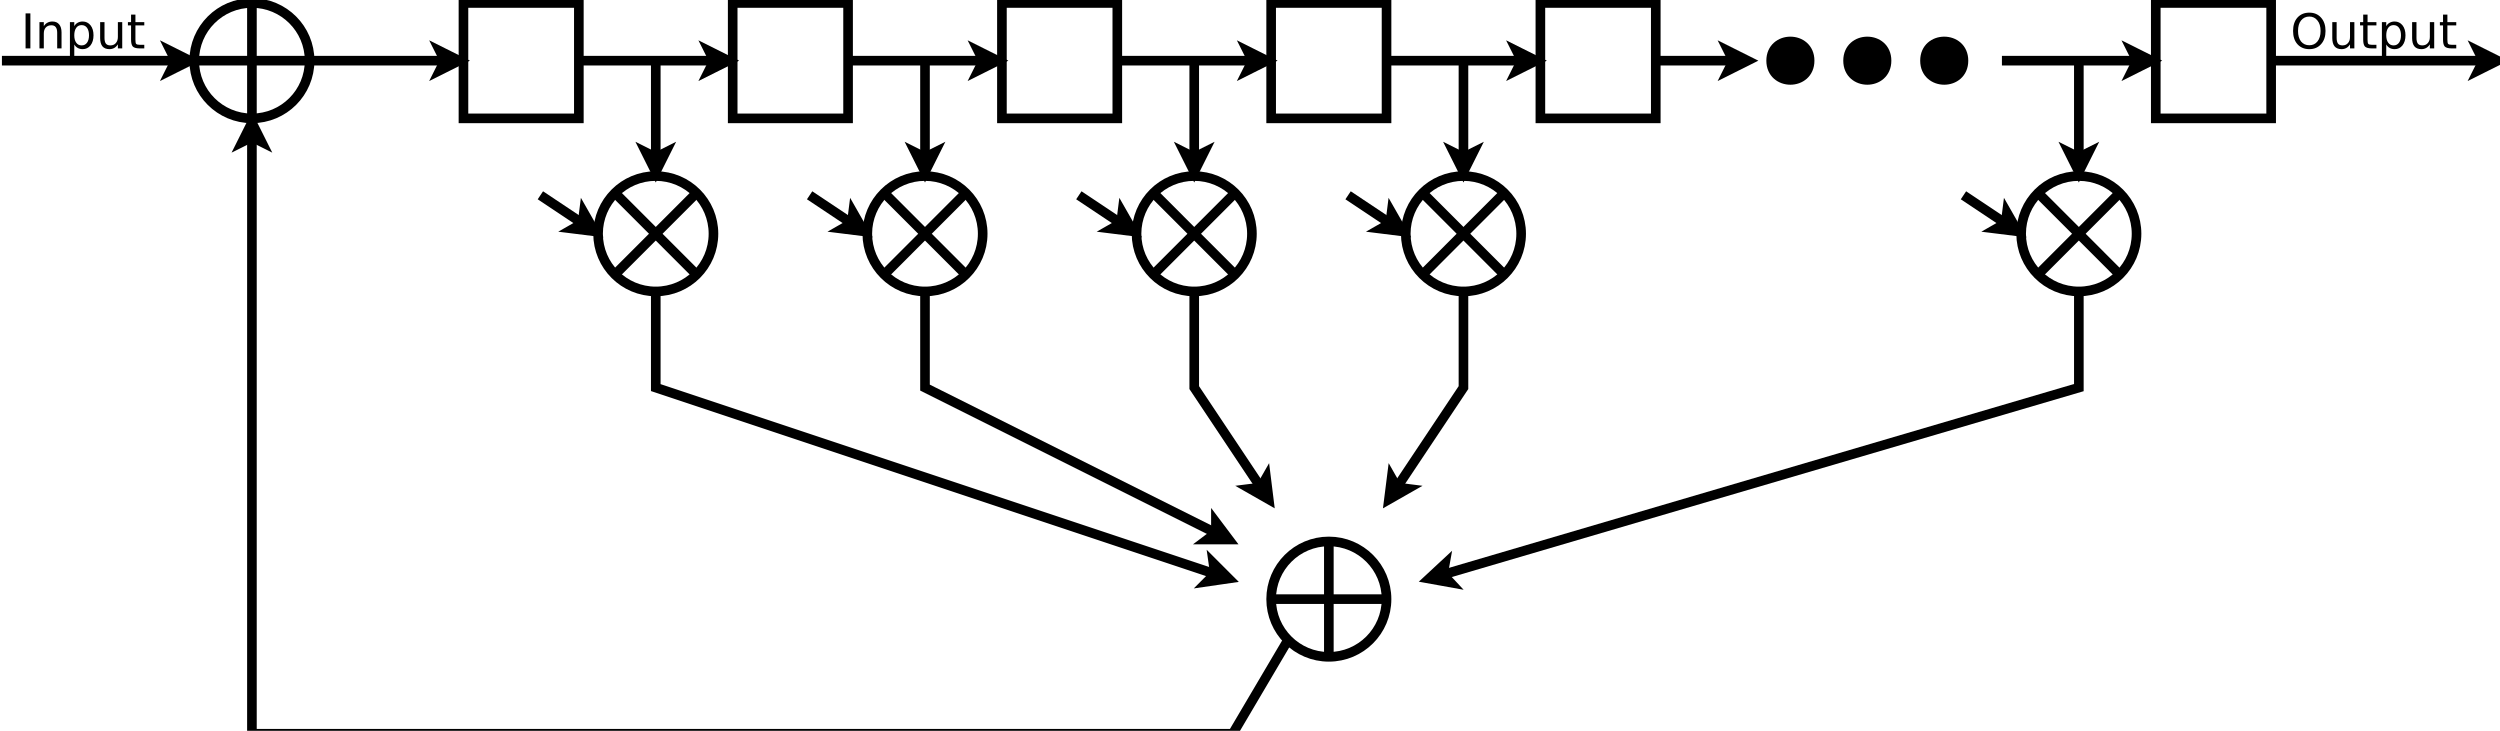 <?xml version="1.0" encoding="UTF-8"?>
<svg xmlns="http://www.w3.org/2000/svg" xmlns:xlink="http://www.w3.org/1999/xlink" width="260pt" height="76pt" viewBox="0 0 260 76" version="1.1">
<defs>
<g>
<symbol overflow="visible" id="glyph0-0">
<path style="stroke:none;" d="M 0.25 0.891 L 0.25 -3.531 L 2.75 -3.531 L 2.75 0.891 Z M 0.531 0.609 L 2.469 0.609 L 2.469 -3.25 L 0.531 -3.25 Z M 0.531 0.609 "/>
</symbol>
<symbol overflow="visible" id="glyph0-1">
<path style="stroke:none;" d="M 0.484 -3.641 L 0.984 -3.641 L 0.984 0 L 0.484 0 Z M 0.484 -3.641 "/>
</symbol>
<symbol overflow="visible" id="glyph0-2">
<path style="stroke:none;" d="M 2.75 -1.656 L 2.75 0 L 2.297 0 L 2.297 -1.641 C 2.297 -1.898 2.242 -2.094 2.141 -2.219 C 2.047 -2.344 1.895 -2.406 1.688 -2.406 C 1.445 -2.406 1.254 -2.328 1.109 -2.172 C 0.973 -2.023 0.906 -1.816 0.906 -1.547 L 0.906 0 L 0.453 0 L 0.453 -2.734 L 0.906 -2.734 L 0.906 -2.312 C 1.008 -2.477 1.133 -2.598 1.281 -2.672 C 1.426 -2.754 1.598 -2.797 1.797 -2.797 C 2.109 -2.797 2.344 -2.695 2.5 -2.5 C 2.664 -2.312 2.75 -2.031 2.75 -1.656 Z M 2.75 -1.656 "/>
</symbol>
<symbol overflow="visible" id="glyph0-3">
<path style="stroke:none;" d="M 0.906 -0.406 L 0.906 1.047 L 0.453 1.047 L 0.453 -2.734 L 0.906 -2.734 L 0.906 -2.312 C 1 -2.477 1.117 -2.598 1.266 -2.672 C 1.41 -2.754 1.582 -2.797 1.781 -2.797 C 2.113 -2.797 2.383 -2.664 2.594 -2.406 C 2.801 -2.145 2.906 -1.797 2.906 -1.359 C 2.906 -0.93 2.801 -0.582 2.594 -0.312 C 2.383 -0.051 2.113 0.078 1.781 0.078 C 1.582 0.078 1.41 0.035 1.266 -0.047 C 1.117 -0.129 1 -0.25 0.906 -0.406 Z M 2.438 -1.359 C 2.438 -1.691 2.367 -1.953 2.234 -2.141 C 2.098 -2.328 1.91 -2.422 1.672 -2.422 C 1.43 -2.422 1.242 -2.328 1.109 -2.141 C 0.973 -1.953 0.906 -1.691 0.906 -1.359 C 0.906 -1.035 0.973 -0.781 1.109 -0.594 C 1.242 -0.406 1.43 -0.312 1.672 -0.312 C 1.91 -0.312 2.098 -0.406 2.234 -0.594 C 2.367 -0.781 2.438 -1.035 2.438 -1.359 Z M 2.438 -1.359 "/>
</symbol>
<symbol overflow="visible" id="glyph0-4">
<path style="stroke:none;" d="M 0.422 -1.078 L 0.422 -2.734 L 0.875 -2.734 L 0.875 -1.094 C 0.875 -0.832 0.922 -0.633 1.016 -0.5 C 1.117 -0.375 1.273 -0.312 1.484 -0.312 C 1.723 -0.312 1.91 -0.391 2.047 -0.547 C 2.191 -0.703 2.266 -0.914 2.266 -1.188 L 2.266 -2.734 L 2.719 -2.734 L 2.719 0 L 2.266 0 L 2.266 -0.422 C 2.16 -0.254 2.035 -0.129 1.891 -0.047 C 1.742 0.035 1.578 0.078 1.391 0.078 C 1.066 0.078 0.82 -0.02 0.656 -0.219 C 0.5 -0.414 0.422 -0.703 0.422 -1.078 Z M 1.562 -2.797 Z M 1.562 -2.797 "/>
</symbol>
<symbol overflow="visible" id="glyph0-5">
<path style="stroke:none;" d="M 0.922 -3.516 L 0.922 -2.734 L 1.844 -2.734 L 1.844 -2.391 L 0.922 -2.391 L 0.922 -0.906 C 0.922 -0.676 0.945 -0.531 1 -0.469 C 1.062 -0.406 1.188 -0.375 1.375 -0.375 L 1.844 -0.375 L 1.844 0 L 1.375 0 C 1.031 0 0.789 -0.062 0.656 -0.188 C 0.531 -0.32 0.469 -0.562 0.469 -0.906 L 0.469 -2.391 L 0.141 -2.391 L 0.141 -2.734 L 0.469 -2.734 L 0.469 -3.516 Z M 0.922 -3.516 "/>
</symbol>
<symbol overflow="visible" id="glyph0-6">
<path style="stroke:none;" d="M 1.969 -3.312 C 1.613 -3.312 1.328 -3.176 1.109 -2.906 C 0.898 -2.645 0.797 -2.281 0.797 -1.812 C 0.797 -1.352 0.898 -0.988 1.109 -0.719 C 1.328 -0.457 1.613 -0.328 1.969 -0.328 C 2.32 -0.328 2.602 -0.457 2.812 -0.719 C 3.031 -0.988 3.141 -1.352 3.141 -1.812 C 3.141 -2.281 3.031 -2.645 2.812 -2.906 C 2.602 -3.176 2.32 -3.312 1.969 -3.312 Z M 1.969 -3.719 C 2.477 -3.719 2.883 -3.547 3.188 -3.203 C 3.5 -2.859 3.656 -2.395 3.656 -1.812 C 3.656 -1.238 3.5 -0.781 3.188 -0.438 C 2.883 -0.094 2.477 0.078 1.969 0.078 C 1.457 0.078 1.047 -0.094 0.734 -0.438 C 0.43 -0.781 0.281 -1.238 0.281 -1.812 C 0.281 -2.395 0.43 -2.859 0.734 -3.203 C 1.047 -3.547 1.457 -3.719 1.969 -3.719 Z M 1.969 -3.719 "/>
</symbol>
</g>
</defs>
<g id="surface4500">
<rect x="0" y="0" width="260" height="76" style="fill:rgb(100%,100%,100%);fill-opacity:1;stroke:none;"/>
<path style="fill-rule:evenodd;fill:rgb(100%,100%,100%);fill-opacity:1;stroke-width:0.25;stroke-linecap:butt;stroke-linejoin:miter;stroke:rgb(0%,0%,0%);stroke-opacity:1;stroke-miterlimit:10;" d="M 19.5 15 C 19.5 15.829 18.829 16.5 18 16.5 C 17.172 16.5 16.5 15.829 16.5 15 C 16.5 14.172 17.172 13.5 18 13.5 C 18.829 13.5 19.5 14.172 19.5 15 " transform="matrix(4,0,0,4,-3.8,-35.69)"/>
<path style="fill:none;stroke-width:0.25;stroke-linecap:butt;stroke-linejoin:miter;stroke:rgb(0%,0%,0%);stroke-opacity:1;stroke-miterlimit:10;" d="M 16.939 13.939 L 19.06 16.061 " transform="matrix(4,0,0,4,-3.8,-35.69)"/>
<path style="fill:none;stroke-width:0.25;stroke-linecap:butt;stroke-linejoin:miter;stroke:rgb(0%,0%,0%);stroke-opacity:1;stroke-miterlimit:10;" d="M 16.939 16.061 L 19.06 13.939 " transform="matrix(4,0,0,4,-3.8,-35.69)"/>
<path style="fill-rule:evenodd;fill:rgb(100%,100%,100%);fill-opacity:1;stroke-width:0.25;stroke-linecap:butt;stroke-linejoin:miter;stroke:rgb(0%,0%,0%);stroke-opacity:1;stroke-miterlimit:10;" d="M 9 10.5 C 9 11.329 8.329 12 7.5 12 C 6.672 12 6 11.329 6 10.5 C 6 9.672 6.672 9 7.5 9 C 8.329 9 9 9.672 9 10.5 " transform="matrix(4,0,0,4,-3.8,-35.69)"/>
<path style="fill:none;stroke-width:0.25;stroke-linecap:butt;stroke-linejoin:miter;stroke:rgb(0%,0%,0%);stroke-opacity:1;stroke-miterlimit:10;" d="M 7.5 9 L 7.5 12 " transform="matrix(4,0,0,4,-3.8,-35.69)"/>
<path style="fill:none;stroke-width:0.25;stroke-linecap:butt;stroke-linejoin:miter;stroke:rgb(0%,0%,0%);stroke-opacity:1;stroke-miterlimit:10;" d="M 6 10.5 L 9 10.5 " transform="matrix(4,0,0,4,-3.8,-35.69)"/>
<path style="fill-rule:evenodd;fill:rgb(100%,100%,100%);fill-opacity:1;stroke-width:0.25;stroke-linecap:butt;stroke-linejoin:miter;stroke:rgb(0%,0%,0%);stroke-opacity:1;stroke-miterlimit:10;" d="M 13 9 L 16 9 L 16 12 L 13 12 Z M 13 9 " transform="matrix(4,0,0,4,-3.8,-35.69)"/>
<path style="fill-rule:evenodd;fill:rgb(100%,100%,100%);fill-opacity:1;stroke-width:0.25;stroke-linecap:butt;stroke-linejoin:miter;stroke:rgb(0%,0%,0%);stroke-opacity:1;stroke-miterlimit:10;" d="M 20 9 L 23 9 L 23 12 L 20 12 Z M 20 9 " transform="matrix(4,0,0,4,-3.8,-35.69)"/>
<path style="fill-rule:evenodd;fill:rgb(100%,100%,100%);fill-opacity:1;stroke-width:0.25;stroke-linecap:butt;stroke-linejoin:miter;stroke:rgb(0%,0%,0%);stroke-opacity:1;stroke-miterlimit:10;" d="M 27 9 L 30 9 L 30 12 L 27 12 Z M 27 9 " transform="matrix(4,0,0,4,-3.8,-35.69)"/>
<path style="fill-rule:evenodd;fill:rgb(100%,100%,100%);fill-opacity:1;stroke-width:0.25;stroke-linecap:butt;stroke-linejoin:miter;stroke:rgb(0%,0%,0%);stroke-opacity:1;stroke-miterlimit:10;" d="M 34 9 L 37 9 L 37 12 L 34 12 Z M 34 9 " transform="matrix(4,0,0,4,-3.8,-35.69)"/>
<path style="fill-rule:evenodd;fill:rgb(100%,100%,100%);fill-opacity:1;stroke-width:0.25;stroke-linecap:butt;stroke-linejoin:miter;stroke:rgb(0%,0%,0%);stroke-opacity:1;stroke-miterlimit:10;" d="M 41 9 L 44 9 L 44 12 L 41 12 Z M 41 9 " transform="matrix(4,0,0,4,-3.8,-35.69)"/>
<path style="fill:none;stroke-width:0.25;stroke-linecap:butt;stroke-linejoin:miter;stroke:rgb(0%,0%,0%);stroke-opacity:1;stroke-miterlimit:10;" d="M 16 10.5 L 19.513 10.5 " transform="matrix(4,0,0,4,-3.8,-35.69)"/>
<path style="fill-rule:evenodd;fill:rgb(0%,0%,0%);fill-opacity:1;stroke-width:0.25;stroke-linecap:butt;stroke-linejoin:miter;stroke:rgb(0%,0%,0%);stroke-opacity:1;stroke-miterlimit:10;" d="M 19.888 10.5 L 19.388 10.75 L 19.513 10.5 L 19.388 10.25 Z M 19.888 10.5 " transform="matrix(4,0,0,4,-3.8,-35.69)"/>
<path style="fill:none;stroke-width:0.25;stroke-linecap:butt;stroke-linejoin:miter;stroke:rgb(0%,0%,0%);stroke-opacity:1;stroke-miterlimit:10;" d="M 23 10.5 L 26.513 10.5 " transform="matrix(4,0,0,4,-3.8,-35.69)"/>
<path style="fill-rule:evenodd;fill:rgb(0%,0%,0%);fill-opacity:1;stroke-width:0.25;stroke-linecap:butt;stroke-linejoin:miter;stroke:rgb(0%,0%,0%);stroke-opacity:1;stroke-miterlimit:10;" d="M 26.888 10.5 L 26.388 10.75 L 26.513 10.5 L 26.388 10.25 Z M 26.888 10.5 " transform="matrix(4,0,0,4,-3.8,-35.69)"/>
<path style="fill:none;stroke-width:0.25;stroke-linecap:butt;stroke-linejoin:miter;stroke:rgb(0%,0%,0%);stroke-opacity:1;stroke-miterlimit:10;" d="M 30 10.5 L 33.513 10.5 " transform="matrix(4,0,0,4,-3.8,-35.69)"/>
<path style="fill-rule:evenodd;fill:rgb(0%,0%,0%);fill-opacity:1;stroke-width:0.25;stroke-linecap:butt;stroke-linejoin:miter;stroke:rgb(0%,0%,0%);stroke-opacity:1;stroke-miterlimit:10;" d="M 33.888 10.5 L 33.388 10.75 L 33.513 10.5 L 33.388 10.25 Z M 33.888 10.5 " transform="matrix(4,0,0,4,-3.8,-35.69)"/>
<path style="fill:none;stroke-width:0.25;stroke-linecap:butt;stroke-linejoin:miter;stroke:rgb(0%,0%,0%);stroke-opacity:1;stroke-miterlimit:10;" d="M 37 10.5 L 40.513 10.5 " transform="matrix(4,0,0,4,-3.8,-35.69)"/>
<path style="fill-rule:evenodd;fill:rgb(0%,0%,0%);fill-opacity:1;stroke-width:0.25;stroke-linecap:butt;stroke-linejoin:miter;stroke:rgb(0%,0%,0%);stroke-opacity:1;stroke-miterlimit:10;" d="M 40.888 10.5 L 40.388 10.75 L 40.513 10.5 L 40.388 10.25 Z M 40.888 10.5 " transform="matrix(4,0,0,4,-3.8,-35.69)"/>
<path style="fill:none;stroke-width:0.25;stroke-linecap:butt;stroke-linejoin:miter;stroke:rgb(0%,0%,0%);stroke-opacity:1;stroke-miterlimit:10;" d="M 18 10.5 L 18 13.013 " transform="matrix(4,0,0,4,-3.8,-35.69)"/>
<path style="fill-rule:evenodd;fill:rgb(0%,0%,0%);fill-opacity:1;stroke-width:0.25;stroke-linecap:butt;stroke-linejoin:miter;stroke:rgb(0%,0%,0%);stroke-opacity:1;stroke-miterlimit:10;" d="M 18 13.388 L 17.75 12.888 L 18 13.013 L 18.25 12.888 Z M 18 13.388 " transform="matrix(4,0,0,4,-3.8,-35.69)"/>
<path style="fill-rule:evenodd;fill:rgb(100%,100%,100%);fill-opacity:1;stroke-width:0.25;stroke-linecap:butt;stroke-linejoin:miter;stroke:rgb(0%,0%,0%);stroke-opacity:1;stroke-miterlimit:10;" d="M 26.5 15 C 26.5 15.829 25.829 16.5 25 16.5 C 24.172 16.5 23.5 15.829 23.5 15 C 23.5 14.172 24.172 13.5 25 13.5 C 25.829 13.5 26.5 14.172 26.5 15 " transform="matrix(4,0,0,4,-3.8,-35.69)"/>
<path style="fill:none;stroke-width:0.25;stroke-linecap:butt;stroke-linejoin:miter;stroke:rgb(0%,0%,0%);stroke-opacity:1;stroke-miterlimit:10;" d="M 23.939 13.939 L 26.06 16.061 " transform="matrix(4,0,0,4,-3.8,-35.69)"/>
<path style="fill:none;stroke-width:0.25;stroke-linecap:butt;stroke-linejoin:miter;stroke:rgb(0%,0%,0%);stroke-opacity:1;stroke-miterlimit:10;" d="M 23.939 16.061 L 26.06 13.939 " transform="matrix(4,0,0,4,-3.8,-35.69)"/>
<path style="fill:none;stroke-width:0.25;stroke-linecap:butt;stroke-linejoin:miter;stroke:rgb(0%,0%,0%);stroke-opacity:1;stroke-miterlimit:10;" d="M 25 10.5 L 25 13.013 " transform="matrix(4,0,0,4,-3.8,-35.69)"/>
<path style="fill-rule:evenodd;fill:rgb(0%,0%,0%);fill-opacity:1;stroke-width:0.25;stroke-linecap:butt;stroke-linejoin:miter;stroke:rgb(0%,0%,0%);stroke-opacity:1;stroke-miterlimit:10;" d="M 25 13.388 L 24.75 12.888 L 25 13.013 L 25.25 12.888 Z M 25 13.388 " transform="matrix(4,0,0,4,-3.8,-35.69)"/>
<path style="fill-rule:evenodd;fill:rgb(100%,100%,100%);fill-opacity:1;stroke-width:0.25;stroke-linecap:butt;stroke-linejoin:miter;stroke:rgb(0%,0%,0%);stroke-opacity:1;stroke-miterlimit:10;" d="M 33.5 15 C 33.5 15.829 32.829 16.5 32 16.5 C 31.172 16.5 30.5 15.829 30.5 15 C 30.5 14.172 31.172 13.5 32 13.5 C 32.829 13.5 33.5 14.172 33.5 15 " transform="matrix(4,0,0,4,-3.8,-35.69)"/>
<path style="fill:none;stroke-width:0.25;stroke-linecap:butt;stroke-linejoin:miter;stroke:rgb(0%,0%,0%);stroke-opacity:1;stroke-miterlimit:10;" d="M 30.939 13.939 L 33.06 16.061 " transform="matrix(4,0,0,4,-3.8,-35.69)"/>
<path style="fill:none;stroke-width:0.25;stroke-linecap:butt;stroke-linejoin:miter;stroke:rgb(0%,0%,0%);stroke-opacity:1;stroke-miterlimit:10;" d="M 30.939 16.061 L 33.06 13.939 " transform="matrix(4,0,0,4,-3.8,-35.69)"/>
<path style="fill:none;stroke-width:0.25;stroke-linecap:butt;stroke-linejoin:miter;stroke:rgb(0%,0%,0%);stroke-opacity:1;stroke-miterlimit:10;" d="M 32 10.5 L 32 13.013 " transform="matrix(4,0,0,4,-3.8,-35.69)"/>
<path style="fill-rule:evenodd;fill:rgb(0%,0%,0%);fill-opacity:1;stroke-width:0.25;stroke-linecap:butt;stroke-linejoin:miter;stroke:rgb(0%,0%,0%);stroke-opacity:1;stroke-miterlimit:10;" d="M 32 13.388 L 31.75 12.888 L 32 13.013 L 32.25 12.888 Z M 32 13.388 " transform="matrix(4,0,0,4,-3.8,-35.69)"/>
<path style="fill-rule:evenodd;fill:rgb(100%,100%,100%);fill-opacity:1;stroke-width:0.25;stroke-linecap:butt;stroke-linejoin:miter;stroke:rgb(0%,0%,0%);stroke-opacity:1;stroke-miterlimit:10;" d="M 40.5 15 C 40.5 15.829 39.829 16.5 39 16.5 C 38.172 16.5 37.5 15.829 37.5 15 C 37.5 14.172 38.172 13.5 39 13.5 C 39.829 13.5 40.5 14.172 40.5 15 " transform="matrix(4,0,0,4,-3.8,-35.69)"/>
<path style="fill:none;stroke-width:0.25;stroke-linecap:butt;stroke-linejoin:miter;stroke:rgb(0%,0%,0%);stroke-opacity:1;stroke-miterlimit:10;" d="M 37.939 13.939 L 40.06 16.061 " transform="matrix(4,0,0,4,-3.8,-35.69)"/>
<path style="fill:none;stroke-width:0.25;stroke-linecap:butt;stroke-linejoin:miter;stroke:rgb(0%,0%,0%);stroke-opacity:1;stroke-miterlimit:10;" d="M 37.939 16.061 L 40.06 13.939 " transform="matrix(4,0,0,4,-3.8,-35.69)"/>
<path style="fill:none;stroke-width:0.25;stroke-linecap:butt;stroke-linejoin:miter;stroke:rgb(0%,0%,0%);stroke-opacity:1;stroke-miterlimit:10;" d="M 39 10.5 L 39 13.013 " transform="matrix(4,0,0,4,-3.8,-35.69)"/>
<path style="fill-rule:evenodd;fill:rgb(0%,0%,0%);fill-opacity:1;stroke-width:0.25;stroke-linecap:butt;stroke-linejoin:miter;stroke:rgb(0%,0%,0%);stroke-opacity:1;stroke-miterlimit:10;" d="M 39 13.388 L 38.75 12.888 L 39 13.013 L 39.25 12.888 Z M 39 13.388 " transform="matrix(4,0,0,4,-3.8,-35.69)"/>
<path style="fill:none;stroke-width:0.25;stroke-linecap:butt;stroke-linejoin:miter;stroke:rgb(0%,0%,0%);stroke-opacity:1;stroke-miterlimit:10;" d="M 15 14 L 16.095 14.73 " transform="matrix(4,0,0,4,-3.8,-35.69)"/>
<path style="fill-rule:evenodd;fill:rgb(0%,0%,0%);fill-opacity:1;stroke-width:0.25;stroke-linecap:butt;stroke-linejoin:miter;stroke:rgb(0%,0%,0%);stroke-opacity:1;stroke-miterlimit:10;" d="M 16.407 14.938 L 15.852 14.869 L 16.095 14.73 L 16.13 14.453 Z M 16.407 14.938 " transform="matrix(4,0,0,4,-3.8,-35.69)"/>
<path style="fill:none;stroke-width:0.25;stroke-linecap:butt;stroke-linejoin:miter;stroke:rgb(0%,0%,0%);stroke-opacity:1;stroke-miterlimit:10;" d="M 22 14 L 23.095 14.73 " transform="matrix(4,0,0,4,-3.8,-35.69)"/>
<path style="fill-rule:evenodd;fill:rgb(0%,0%,0%);fill-opacity:1;stroke-width:0.25;stroke-linecap:butt;stroke-linejoin:miter;stroke:rgb(0%,0%,0%);stroke-opacity:1;stroke-miterlimit:10;" d="M 23.407 14.938 L 22.852 14.869 L 23.095 14.73 L 23.13 14.453 Z M 23.407 14.938 " transform="matrix(4,0,0,4,-3.8,-35.69)"/>
<path style="fill:none;stroke-width:0.25;stroke-linecap:butt;stroke-linejoin:miter;stroke:rgb(0%,0%,0%);stroke-opacity:1;stroke-miterlimit:10;" d="M 29 14 L 30.095 14.73 " transform="matrix(4,0,0,4,-3.8,-35.69)"/>
<path style="fill-rule:evenodd;fill:rgb(0%,0%,0%);fill-opacity:1;stroke-width:0.25;stroke-linecap:butt;stroke-linejoin:miter;stroke:rgb(0%,0%,0%);stroke-opacity:1;stroke-miterlimit:10;" d="M 30.407 14.938 L 29.852 14.869 L 30.095 14.73 L 30.13 14.453 Z M 30.407 14.938 " transform="matrix(4,0,0,4,-3.8,-35.69)"/>
<path style="fill:none;stroke-width:0.25;stroke-linecap:butt;stroke-linejoin:miter;stroke:rgb(0%,0%,0%);stroke-opacity:1;stroke-miterlimit:10;" d="M 36 14 L 37.095 14.73 " transform="matrix(4,0,0,4,-3.8,-35.69)"/>
<path style="fill-rule:evenodd;fill:rgb(0%,0%,0%);fill-opacity:1;stroke-width:0.25;stroke-linecap:butt;stroke-linejoin:miter;stroke:rgb(0%,0%,0%);stroke-opacity:1;stroke-miterlimit:10;" d="M 37.407 14.938 L 36.852 14.869 L 37.095 14.73 L 37.13 14.453 Z M 37.407 14.938 " transform="matrix(4,0,0,4,-3.8,-35.69)"/>
<path style="fill-rule:evenodd;fill:rgb(100%,100%,100%);fill-opacity:1;stroke-width:0.25;stroke-linecap:butt;stroke-linejoin:miter;stroke:rgb(0%,0%,0%);stroke-opacity:1;stroke-miterlimit:10;" d="M 57 9 L 60 9 L 60 12 L 57 12 Z M 57 9 " transform="matrix(4,0,0,4,-3.8,-35.69)"/>
<path style="fill:none;stroke-width:0.25;stroke-linecap:butt;stroke-linejoin:miter;stroke:rgb(0%,0%,0%);stroke-opacity:1;stroke-miterlimit:10;" d="M 53 10.5 L 56.513 10.5 " transform="matrix(4,0,0,4,-3.8,-35.69)"/>
<path style="fill-rule:evenodd;fill:rgb(0%,0%,0%);fill-opacity:1;stroke-width:0.25;stroke-linecap:butt;stroke-linejoin:miter;stroke:rgb(0%,0%,0%);stroke-opacity:1;stroke-miterlimit:10;" d="M 56.888 10.5 L 56.388 10.75 L 56.513 10.5 L 56.388 10.25 Z M 56.888 10.5 " transform="matrix(4,0,0,4,-3.8,-35.69)"/>
<path style="fill-rule:evenodd;fill:rgb(100%,100%,100%);fill-opacity:1;stroke-width:0.25;stroke-linecap:butt;stroke-linejoin:miter;stroke:rgb(0%,0%,0%);stroke-opacity:1;stroke-miterlimit:10;" d="M 56.5 15 C 56.5 15.829 55.829 16.5 55 16.5 C 54.172 16.5 53.5 15.829 53.5 15 C 53.5 14.172 54.172 13.5 55 13.5 C 55.829 13.5 56.5 14.172 56.5 15 " transform="matrix(4,0,0,4,-3.8,-35.69)"/>
<path style="fill:none;stroke-width:0.25;stroke-linecap:butt;stroke-linejoin:miter;stroke:rgb(0%,0%,0%);stroke-opacity:1;stroke-miterlimit:10;" d="M 53.939 13.939 L 56.06 16.061 " transform="matrix(4,0,0,4,-3.8,-35.69)"/>
<path style="fill:none;stroke-width:0.25;stroke-linecap:butt;stroke-linejoin:miter;stroke:rgb(0%,0%,0%);stroke-opacity:1;stroke-miterlimit:10;" d="M 53.939 16.061 L 56.06 13.939 " transform="matrix(4,0,0,4,-3.8,-35.69)"/>
<path style="fill:none;stroke-width:0.25;stroke-linecap:butt;stroke-linejoin:miter;stroke:rgb(0%,0%,0%);stroke-opacity:1;stroke-miterlimit:10;" d="M 55 10.5 L 55 13.013 " transform="matrix(4,0,0,4,-3.8,-35.69)"/>
<path style="fill-rule:evenodd;fill:rgb(0%,0%,0%);fill-opacity:1;stroke-width:0.25;stroke-linecap:butt;stroke-linejoin:miter;stroke:rgb(0%,0%,0%);stroke-opacity:1;stroke-miterlimit:10;" d="M 55 13.388 L 54.75 12.888 L 55 13.013 L 55.25 12.888 Z M 55 13.388 " transform="matrix(4,0,0,4,-3.8,-35.69)"/>
<path style="fill:none;stroke-width:0.25;stroke-linecap:butt;stroke-linejoin:miter;stroke:rgb(0%,0%,0%);stroke-opacity:1;stroke-miterlimit:10;" d="M 52 14 L 53.095 14.73 " transform="matrix(4,0,0,4,-3.8,-35.69)"/>
<path style="fill-rule:evenodd;fill:rgb(0%,0%,0%);fill-opacity:1;stroke-width:0.25;stroke-linecap:butt;stroke-linejoin:miter;stroke:rgb(0%,0%,0%);stroke-opacity:1;stroke-miterlimit:10;" d="M 53.407 14.938 L 52.852 14.869 L 53.095 14.73 L 53.13 14.453 Z M 53.407 14.938 " transform="matrix(4,0,0,4,-3.8,-35.69)"/>
<path style="fill-rule:evenodd;fill:rgb(0%,0%,0%);fill-opacity:1;stroke-width:0.25;stroke-linecap:butt;stroke-linejoin:miter;stroke:rgb(0%,0%,0%);stroke-opacity:1;stroke-miterlimit:10;" d="M 48 10.5 C 48 11.167 47 11.167 47 10.5 C 47 9.834 48 9.834 48 10.5 " transform="matrix(4,0,0,4,-3.8,-35.69)"/>
<path style="fill-rule:evenodd;fill:rgb(0%,0%,0%);fill-opacity:1;stroke-width:0.25;stroke-linecap:butt;stroke-linejoin:miter;stroke:rgb(0%,0%,0%);stroke-opacity:1;stroke-miterlimit:10;" d="M 50 10.5 C 50 11.167 49 11.167 49 10.5 C 49 9.834 50 9.834 50 10.5 " transform="matrix(4,0,0,4,-3.8,-35.69)"/>
<path style="fill-rule:evenodd;fill:rgb(0%,0%,0%);fill-opacity:1;stroke-width:0.25;stroke-linecap:butt;stroke-linejoin:miter;stroke:rgb(0%,0%,0%);stroke-opacity:1;stroke-miterlimit:10;" d="M 52 10.5 C 52 11.167 51 11.167 51 10.5 C 51 9.834 52 9.834 52 10.5 " transform="matrix(4,0,0,4,-3.8,-35.69)"/>
<path style="fill:none;stroke-width:0.25;stroke-linecap:butt;stroke-linejoin:miter;stroke:rgb(0%,0%,0%);stroke-opacity:1;stroke-miterlimit:10;" d="M 44 10.5 L 46.013 10.5 " transform="matrix(4,0,0,4,-3.8,-35.69)"/>
<path style="fill-rule:evenodd;fill:rgb(0%,0%,0%);fill-opacity:1;stroke-width:0.25;stroke-linecap:butt;stroke-linejoin:miter;stroke:rgb(0%,0%,0%);stroke-opacity:1;stroke-miterlimit:10;" d="M 46.388 10.5 L 45.888 10.75 L 46.013 10.5 L 45.888 10.25 Z M 46.388 10.5 " transform="matrix(4,0,0,4,-3.8,-35.69)"/>
<path style="fill:none;stroke-width:0.25;stroke-linecap:butt;stroke-linejoin:miter;stroke:rgb(0%,0%,0%);stroke-opacity:1;stroke-miterlimit:10;" d="M 1 10.5 L 5.513 10.5 " transform="matrix(4,0,0,4,-3.8,-35.69)"/>
<path style="fill-rule:evenodd;fill:rgb(0%,0%,0%);fill-opacity:1;stroke-width:0.25;stroke-linecap:butt;stroke-linejoin:miter;stroke:rgb(0%,0%,0%);stroke-opacity:1;stroke-miterlimit:10;" d="M 5.888 10.5 L 5.388 10.75 L 5.513 10.5 L 5.388 10.25 Z M 5.888 10.5 " transform="matrix(4,0,0,4,-3.8,-35.69)"/>
<path style="fill:none;stroke-width:0.25;stroke-linecap:butt;stroke-linejoin:miter;stroke:rgb(0%,0%,0%);stroke-opacity:1;stroke-miterlimit:10;" d="M 9 10.5 L 12.513 10.5 " transform="matrix(4,0,0,4,-3.8,-35.69)"/>
<path style="fill-rule:evenodd;fill:rgb(0%,0%,0%);fill-opacity:1;stroke-width:0.25;stroke-linecap:butt;stroke-linejoin:miter;stroke:rgb(0%,0%,0%);stroke-opacity:1;stroke-miterlimit:10;" d="M 12.888 10.5 L 12.388 10.75 L 12.513 10.5 L 12.388 10.25 Z M 12.888 10.5 " transform="matrix(4,0,0,4,-3.8,-35.69)"/>
<path style="fill-rule:evenodd;fill:rgb(100%,100%,100%);fill-opacity:1;stroke-width:0.25;stroke-linecap:butt;stroke-linejoin:miter;stroke:rgb(0%,0%,0%);stroke-opacity:1;stroke-miterlimit:10;" d="M 37 24.5 C 37 25.329 36.329 26 35.5 26 C 34.672 26 34 25.329 34 24.5 C 34 23.672 34.672 23 35.5 23 C 36.329 23 37 23.672 37 24.5 " transform="matrix(4,0,0,4,-3.8,-35.69)"/>
<path style="fill:none;stroke-width:0.25;stroke-linecap:butt;stroke-linejoin:miter;stroke:rgb(0%,0%,0%);stroke-opacity:1;stroke-miterlimit:10;" d="M 35.5 23 L 35.5 26 " transform="matrix(4,0,0,4,-3.8,-35.69)"/>
<path style="fill:none;stroke-width:0.25;stroke-linecap:butt;stroke-linejoin:miter;stroke:rgb(0%,0%,0%);stroke-opacity:1;stroke-miterlimit:10;" d="M 34 24.5 L 37 24.5 " transform="matrix(4,0,0,4,-3.8,-35.69)"/>
<path style="fill:none;stroke-width:0.25;stroke-linecap:butt;stroke-linejoin:miter;stroke:rgb(0%,0%,0%);stroke-opacity:1;stroke-miterlimit:10;" d="M 55 16.5 L 55 19 L 38.467 23.863 " transform="matrix(4,0,0,4,-3.8,-35.69)"/>
<path style="fill-rule:evenodd;fill:rgb(0%,0%,0%);fill-opacity:1;stroke-width:0.25;stroke-linecap:butt;stroke-linejoin:miter;stroke:rgb(0%,0%,0%);stroke-opacity:1;stroke-miterlimit:10;" d="M 38.107 23.968 L 38.516 23.588 L 38.467 23.863 L 38.657 24.067 Z M 38.107 23.968 " transform="matrix(4,0,0,4,-3.8,-35.69)"/>
<path style="fill:none;stroke-width:0.25;stroke-linecap:butt;stroke-linejoin:miter;stroke:rgb(0%,0%,0%);stroke-opacity:1;stroke-miterlimit:10;" d="M 18 16.5 L 18 19 L 32.538 23.846 " transform="matrix(4,0,0,4,-3.8,-35.69)"/>
<path style="fill-rule:evenodd;fill:rgb(0%,0%,0%);fill-opacity:1;stroke-width:0.25;stroke-linecap:butt;stroke-linejoin:miter;stroke:rgb(0%,0%,0%);stroke-opacity:1;stroke-miterlimit:10;" d="M 32.894 23.964 L 32.341 24.044 L 32.538 23.846 L 32.499 23.569 Z M 32.894 23.964 " transform="matrix(4,0,0,4,-3.8,-35.69)"/>
<path style="fill:none;stroke-width:0.25;stroke-linecap:butt;stroke-linejoin:miter;stroke:rgb(0%,0%,0%);stroke-opacity:1;stroke-miterlimit:10;" d="M 25 16.5 L 25 19 L 32.564 22.782 " transform="matrix(4,0,0,4,-3.8,-35.69)"/>
<path style="fill-rule:evenodd;fill:rgb(0%,0%,0%);fill-opacity:1;stroke-width:0.25;stroke-linecap:butt;stroke-linejoin:miter;stroke:rgb(0%,0%,0%);stroke-opacity:1;stroke-miterlimit:10;" d="M 32.9 22.95 L 32.341 22.95 L 32.564 22.782 L 32.564 22.503 Z M 32.9 22.95 " transform="matrix(4,0,0,4,-3.8,-35.69)"/>
<path style="fill:none;stroke-width:0.25;stroke-linecap:butt;stroke-linejoin:miter;stroke:rgb(0%,0%,0%);stroke-opacity:1;stroke-miterlimit:10;" d="M 39 16.5 L 39 19 L 37.27 21.595 " transform="matrix(4,0,0,4,-3.8,-35.69)"/>
<path style="fill-rule:evenodd;fill:rgb(0%,0%,0%);fill-opacity:1;stroke-width:0.25;stroke-linecap:butt;stroke-linejoin:miter;stroke:rgb(0%,0%,0%);stroke-opacity:1;stroke-miterlimit:10;" d="M 37.062 21.907 L 37.132 21.352 L 37.27 21.595 L 37.548 21.63 Z M 37.062 21.907 " transform="matrix(4,0,0,4,-3.8,-35.69)"/>
<path style="fill:none;stroke-width:0.25;stroke-linecap:butt;stroke-linejoin:miter;stroke:rgb(0%,0%,0%);stroke-opacity:1;stroke-miterlimit:10;" d="M 34.439 25.561 L 33 28 L 7.5 28 L 7.5 12.487 " transform="matrix(4,0,0,4,-3.8,-35.69)"/>
<path style="fill-rule:evenodd;fill:rgb(0%,0%,0%);fill-opacity:1;stroke-width:0.25;stroke-linecap:butt;stroke-linejoin:miter;stroke:rgb(0%,0%,0%);stroke-opacity:1;stroke-miterlimit:10;" d="M 7.5 12.112 L 7.75 12.612 L 7.5 12.487 L 7.25 12.612 Z M 7.5 12.112 " transform="matrix(4,0,0,4,-3.8,-35.69)"/>
<path style="fill:none;stroke-width:0.25;stroke-linecap:butt;stroke-linejoin:miter;stroke:rgb(0%,0%,0%);stroke-opacity:1;stroke-miterlimit:10;" d="M 60 10.5 L 65.513 10.5 " transform="matrix(4,0,0,4,-3.8,-35.69)"/>
<path style="fill-rule:evenodd;fill:rgb(0%,0%,0%);fill-opacity:1;stroke-width:0.25;stroke-linecap:butt;stroke-linejoin:miter;stroke:rgb(0%,0%,0%);stroke-opacity:1;stroke-miterlimit:10;" d="M 65.888 10.5 L 65.388 10.75 L 65.513 10.5 L 65.388 10.25 Z M 65.888 10.5 " transform="matrix(4,0,0,4,-3.8,-35.69)"/>
<path style="fill:none;stroke-width:0.25;stroke-linecap:butt;stroke-linejoin:miter;stroke:rgb(0%,0%,0%);stroke-opacity:1;stroke-miterlimit:10;" d="M 32 16.5 L 32 19 L 33.73 21.595 " transform="matrix(4,0,0,4,-3.8,-35.69)"/>
<path style="fill-rule:evenodd;fill:rgb(0%,0%,0%);fill-opacity:1;stroke-width:0.25;stroke-linecap:butt;stroke-linejoin:miter;stroke:rgb(0%,0%,0%);stroke-opacity:1;stroke-miterlimit:10;" d="M 33.938 21.907 L 33.453 21.63 L 33.73 21.595 L 33.869 21.352 Z M 33.938 21.907 " transform="matrix(4,0,0,4,-3.8,-35.69)"/>
<g style="fill:rgb(0%,0%,0%);fill-opacity:1;">
  <use xlink:href="#glyph0-1" x="2.176" y="5.034"/>
  <use xlink:href="#glyph0-2" x="3.65" y="5.034"/>
  <use xlink:href="#glyph0-3" x="6.819" y="5.034"/>
  <use xlink:href="#glyph0-4" x="9.993" y="5.034"/>
  <use xlink:href="#glyph0-5" x="13.162" y="5.034"/>
</g>
<g style="fill:rgb(0%,0%,0%);fill-opacity:1;">
  <use xlink:href="#glyph0-6" x="238.199" y="5.034"/>
  <use xlink:href="#glyph0-4" x="242.135" y="5.034"/>
  <use xlink:href="#glyph0-5" x="245.304" y="5.034"/>
  <use xlink:href="#glyph0-3" x="247.264" y="5.034"/>
  <use xlink:href="#glyph0-4" x="250.438" y="5.034"/>
  <use xlink:href="#glyph0-5" x="253.607" y="5.034"/>
</g>
</g>
</svg>
